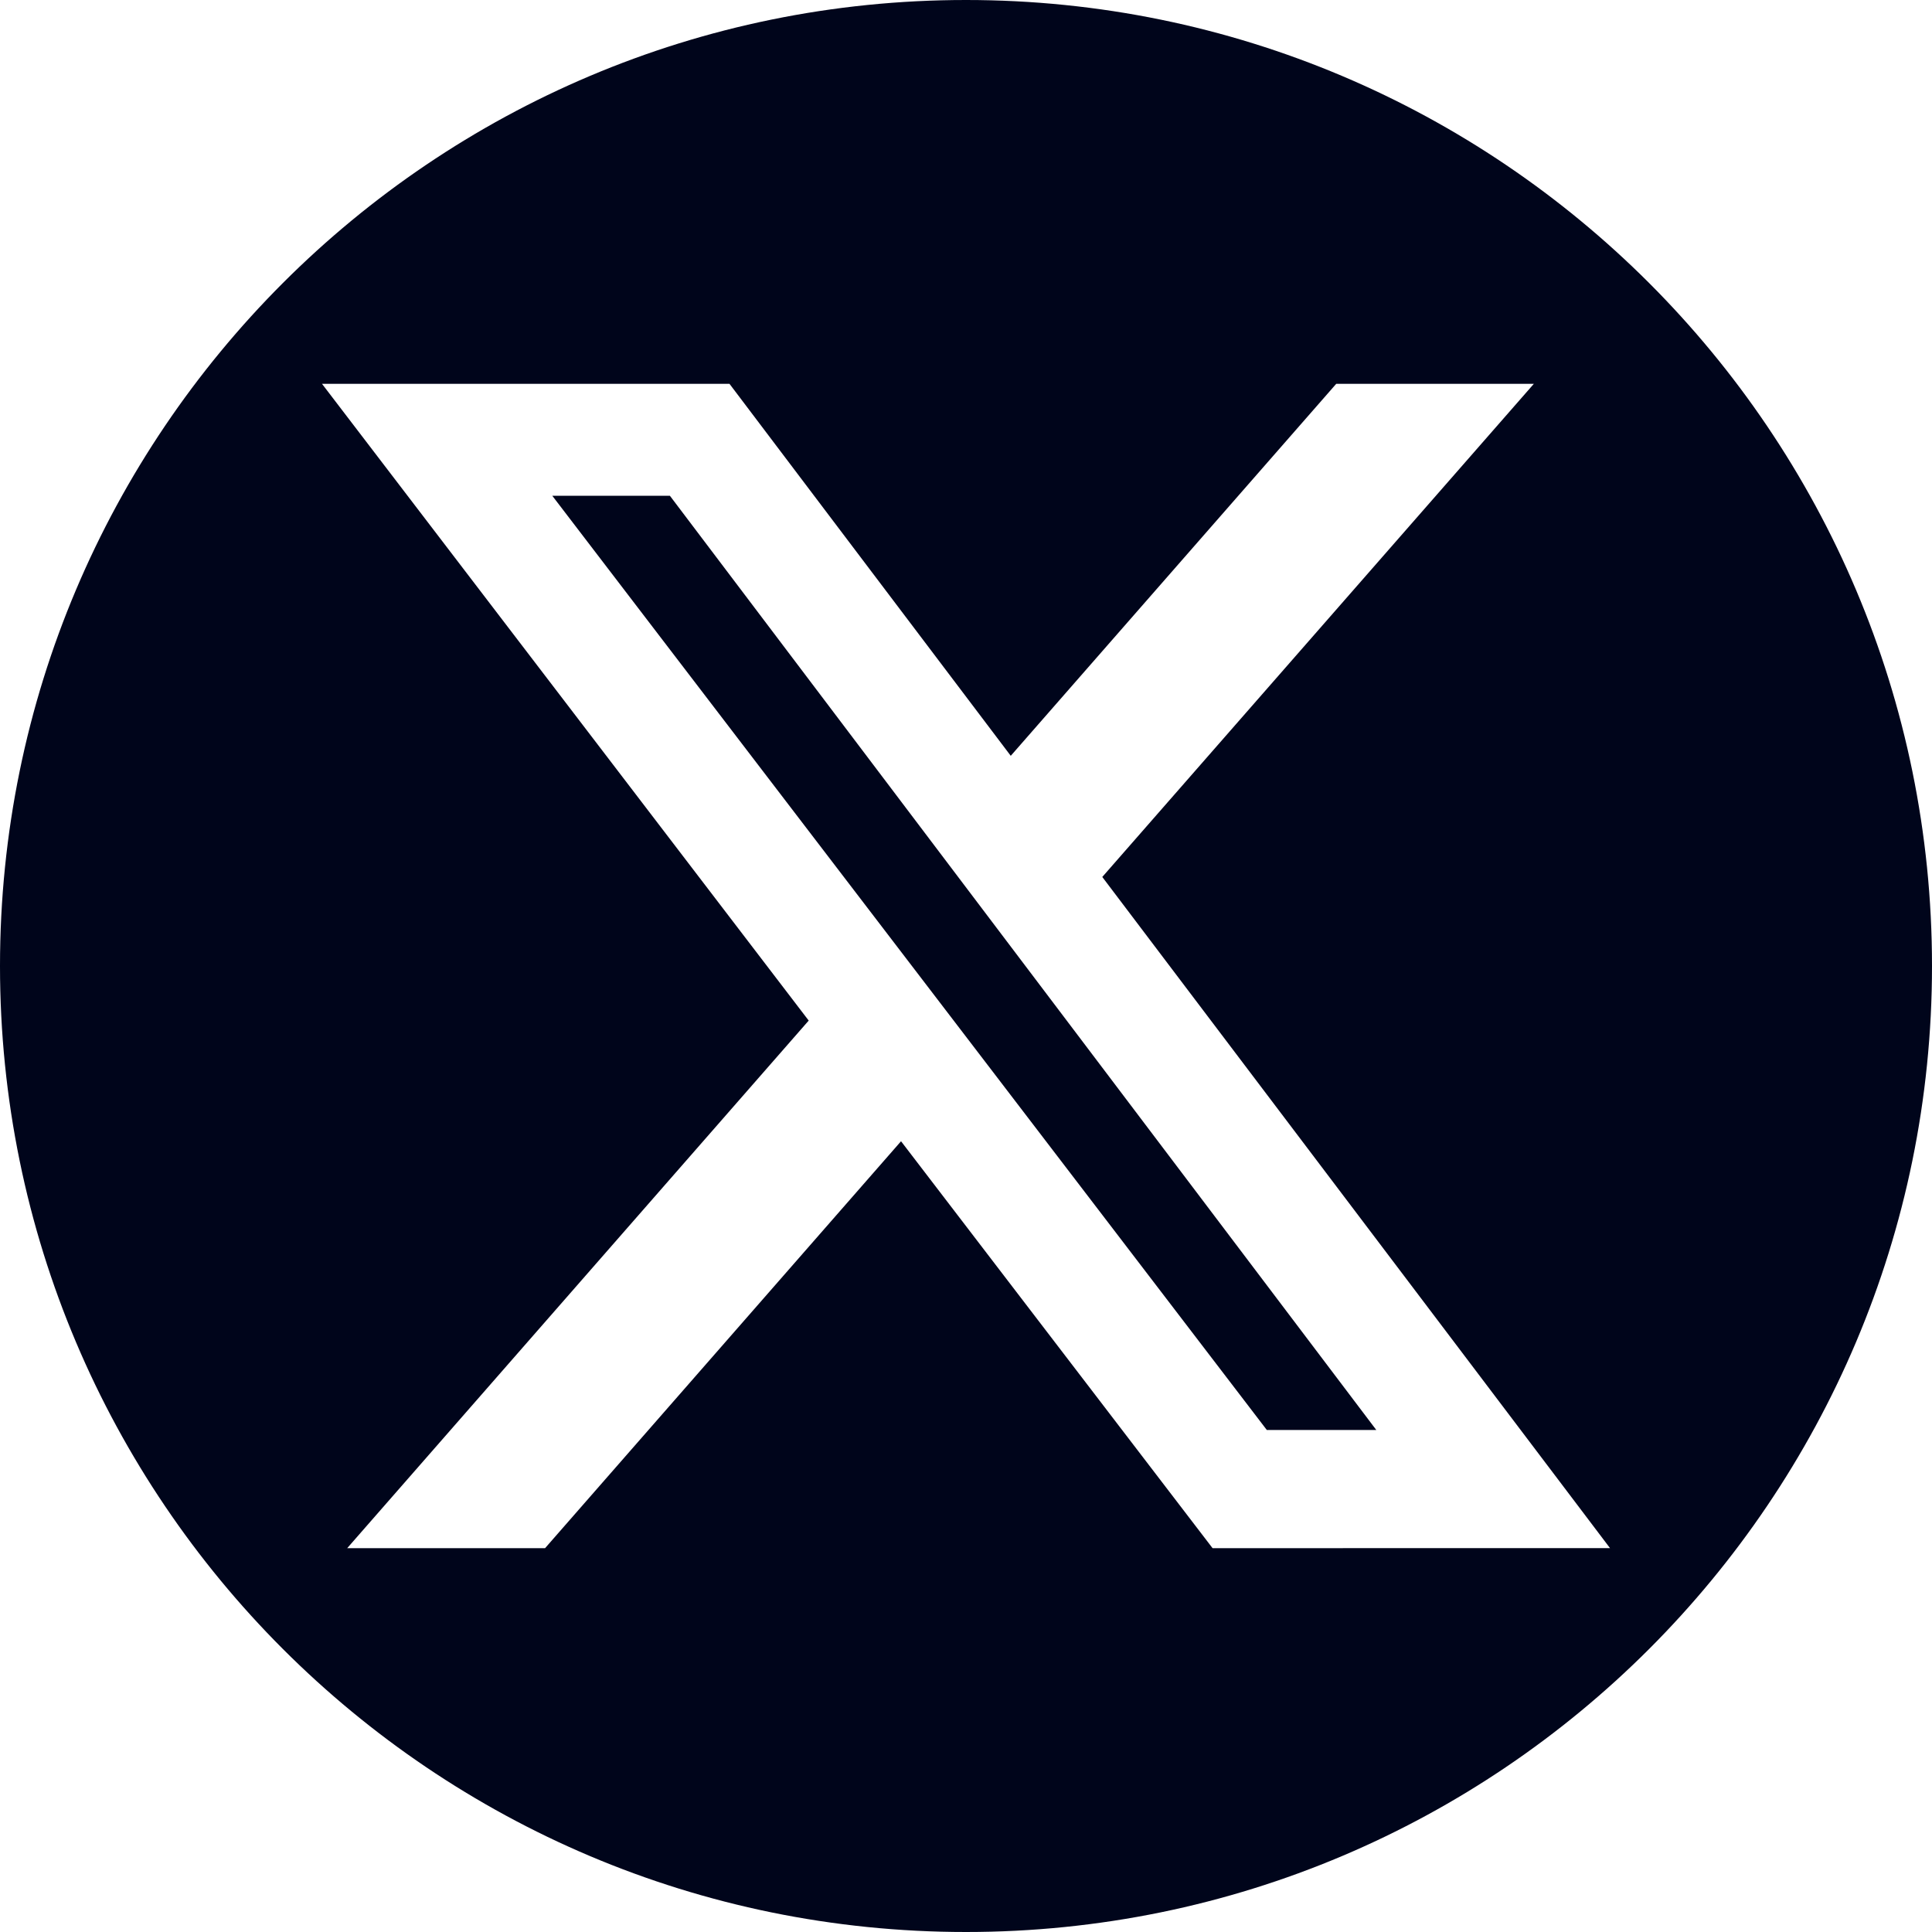 <svg width="249" height="249" viewBox="0 0 249 249" fill="none" xmlns="http://www.w3.org/2000/svg">
<g clip-path="url(#clip0_10_5)">
<path d="M71.183 63.9L163.271 184.301H177.381L86.341 63.9H71.183Z" fill="#00051B"/>
<path d="M124.5 0C55.745 0 0 55.745 0 124.5C0 193.255 55.745 249 124.5 249C193.255 249 249 193.255 249 124.5C249 55.745 193.255 0 124.5 0ZM156.279 199.532L116.127 147.086L70.249 199.532H44.747L104.227 131.534L41.5 49.468H94.018L130.268 97.411L172.215 49.468H197.685L142.065 113.025L207.5 199.522L156.279 199.532Z" fill="#00051B"/>
</g>
<defs>
<clipPath id="clip0_10_5">
<rect width="249" height="249" fill="white"/>
</clipPath>
</defs>
</svg>

